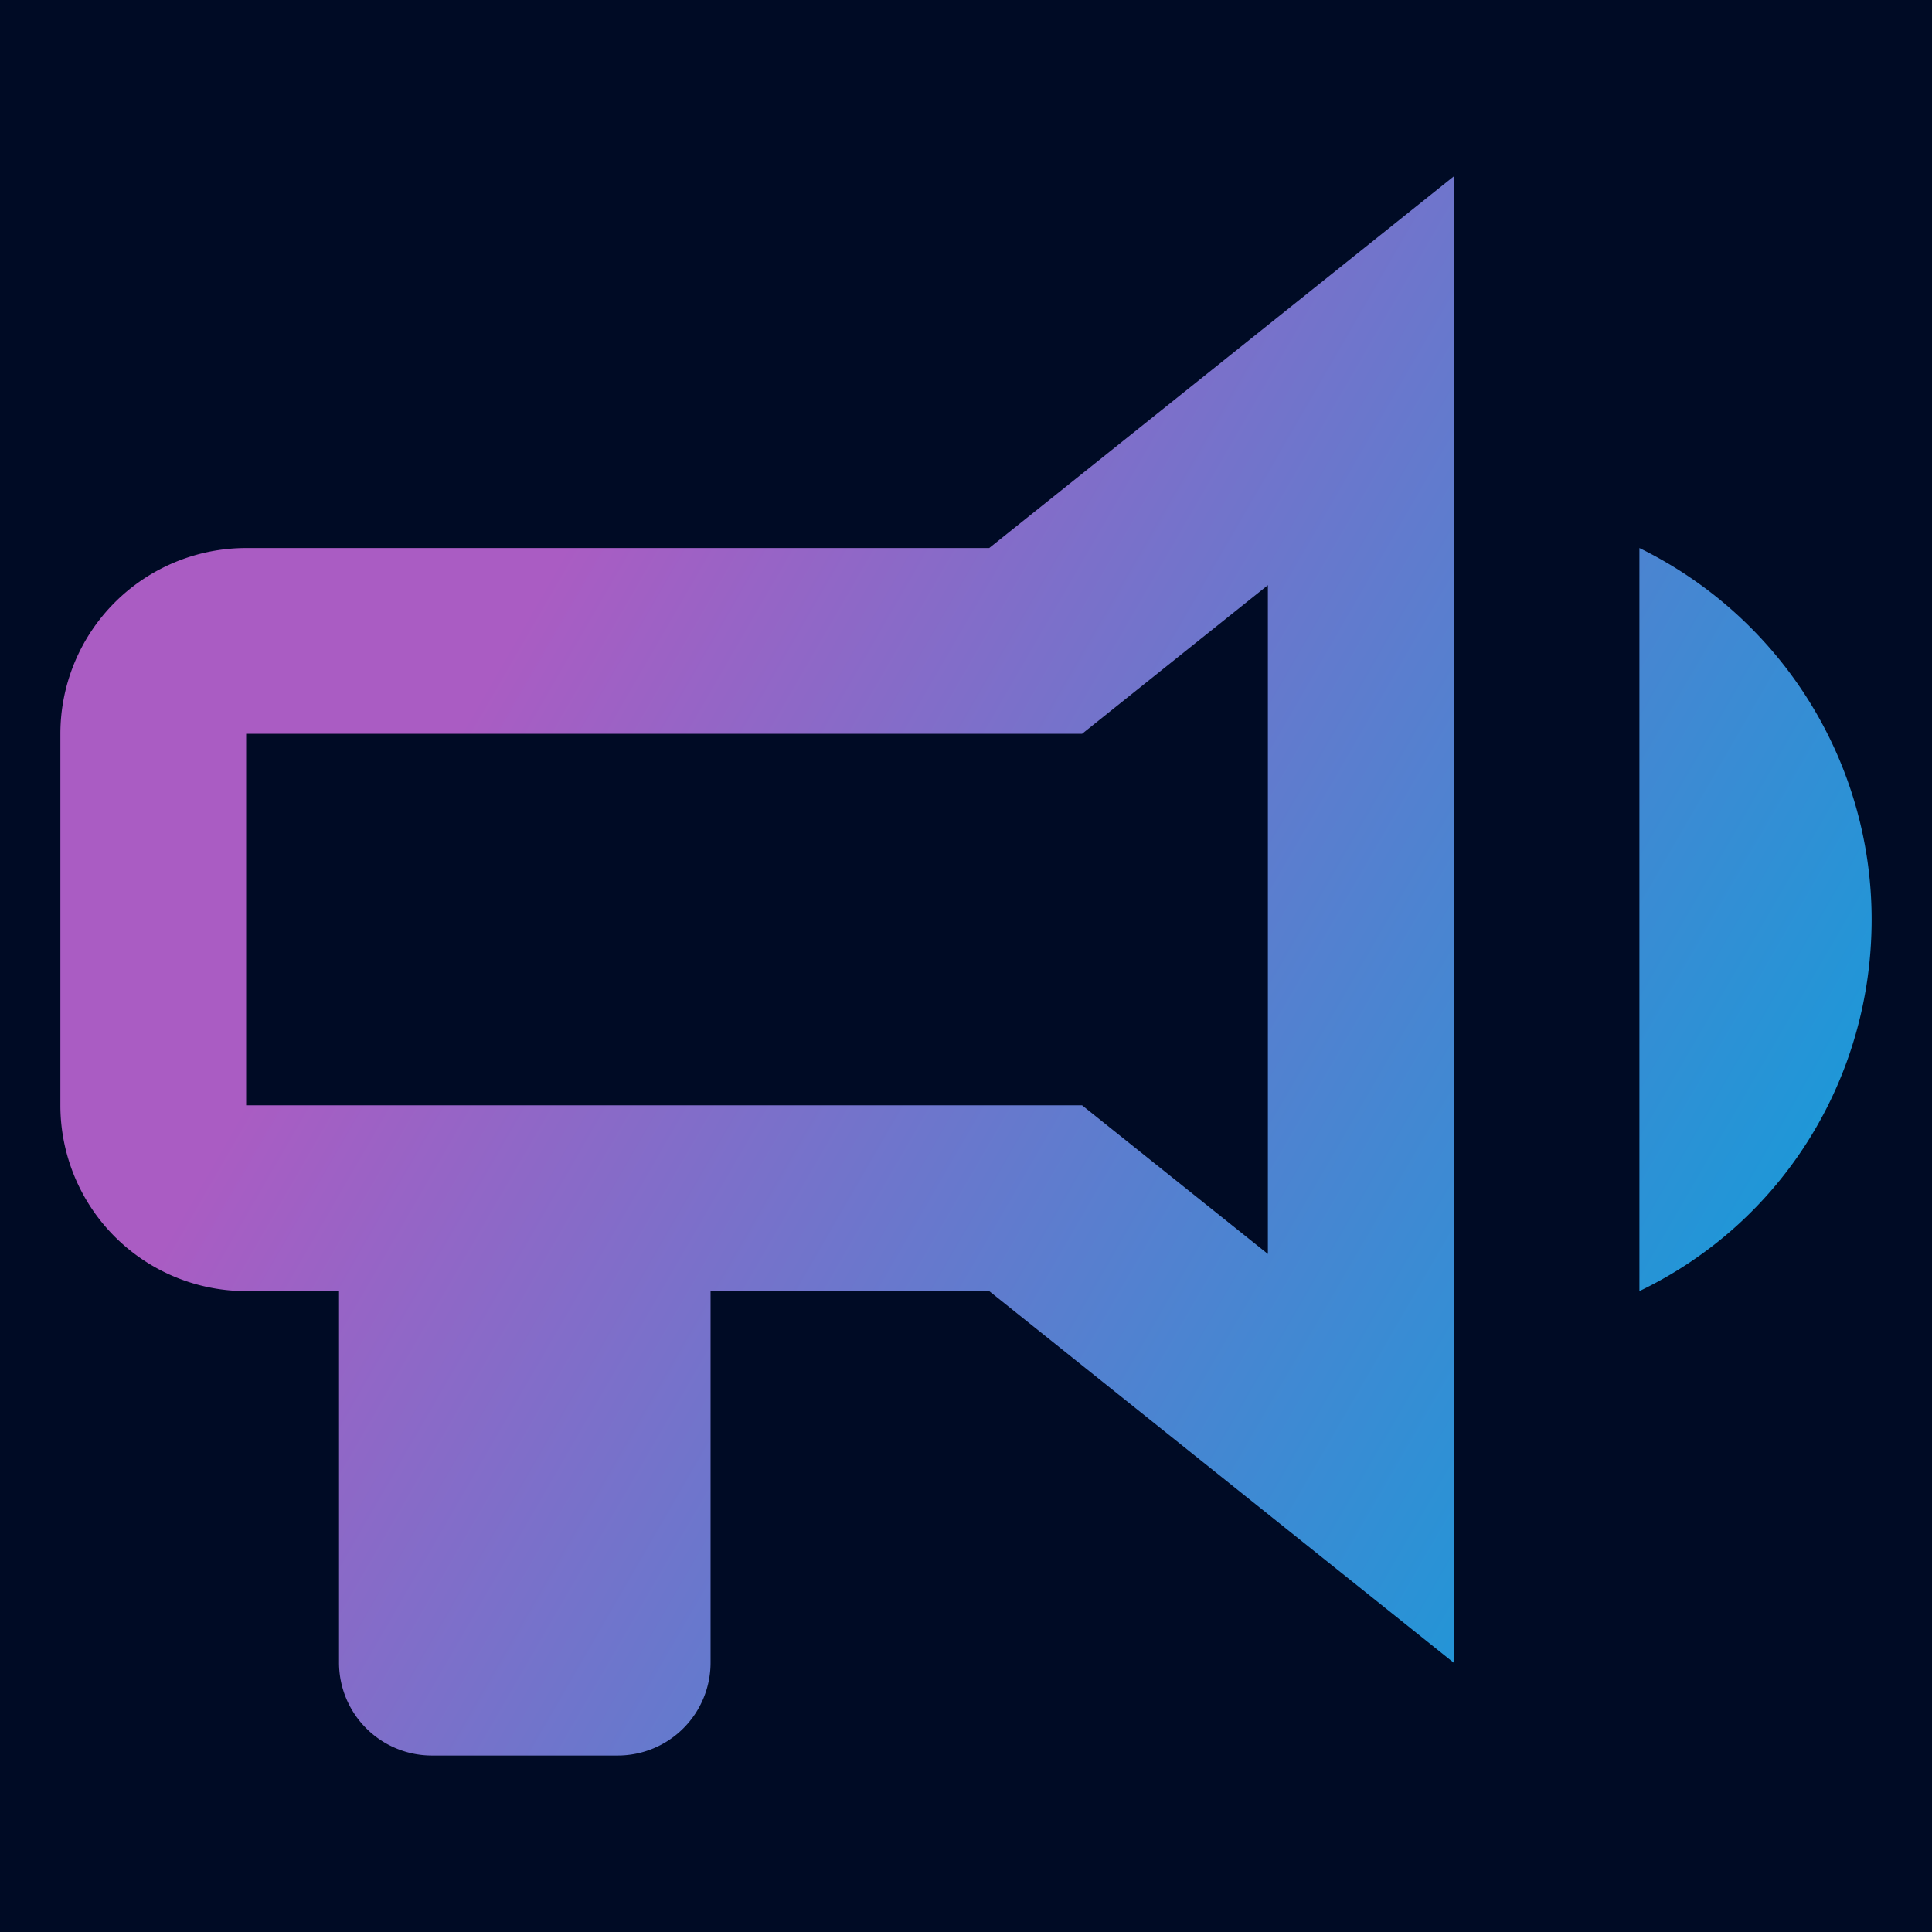 <?xml version="1.0" encoding="UTF-8"?>
<!-- ***** BEGIN LICENSE BLOCK *****
  - Part of the Jellyfin project (https://jellyfin.media)
  - 
  - All copyright belongs to the Jellyfin contributors; a full list can
  - be found in the file CONTRIBUTORS.md
  - 
  - This work is licensed under the Creative Commons Attribution-ShareAlike 4.0 International License.
  - To view a copy of this license, visit http://creativecommons.org/licenses/by-sa/4.0/.
- ***** END LICENSE BLOCK ***** -->
<svg id="icon-solid-announce" xmlns="http://www.w3.org/2000/svg" xmlns:xlink="http://www.w3.org/1999/xlink" viewBox="0 0 512 512">
    <defs>
        <linearGradient id="linear-gradient" x1="110.25" y1="213.3" x2="496.14" y2="436.09" gradientUnits="userSpaceOnUse">
            <stop offset="0" stop-color="#aa5cc3"/>
            <stop offset="1" stop-color="#00a4dc"/>
        </linearGradient>
    </defs>
    <title>icon-solid-announce</title>
    <rect id="solid-background" width="512" height="512" fill="#000b25"/>
    <g id="icon-solid">
        <path id="outer-shape" d="M 262.154,145.231 H 65.231 a 49.231,49.231 0 0 0 -49.231,49.231 v 98.462 a 49.231,49.231 0 0 0 49.231,49.231 h 24.615 v 98.462 a 24.615,24.615 0 0 0 24.615,24.615 h 49.231 a 24.615,24.615 0 0 0 24.615,-24.615 v -98.462 h 73.846 l 123.077,98.462 V 46.769 l -123.077,98.462 m 73.846,187.077 -49.231,-39.385 H 65.231 v -98.462 h 221.539 l 49.231,-39.385 v 177.231 m 160,-88.615 c 0,42.092 -23.631,80.246 -61.539,98.462 V 145.231 c 37.662,18.462 61.539,56.615 61.539,98.462 z" fill="url(#linear-gradient)"/>
    </g>
</svg>